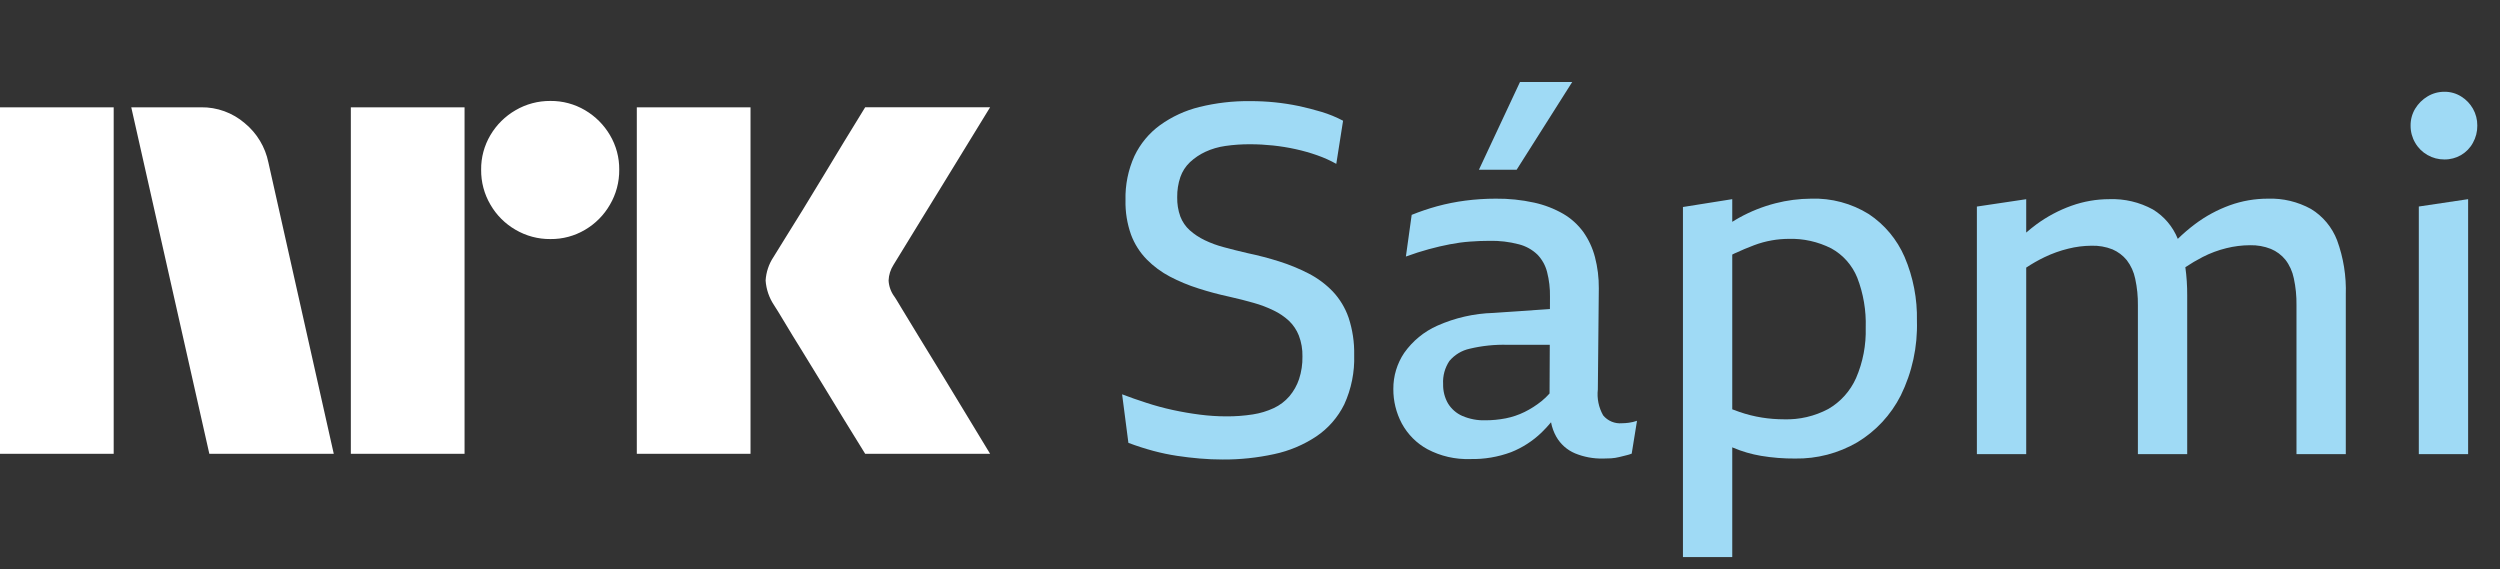 <svg width="101" height="23" viewBox="0 0 101 23" fill="none" xmlns="http://www.w3.org/2000/svg">
<rect x="0" y="0" width="101" height="23" fill="#333333" stroke="none"/>
<path d="M0 18.333V4.335H4.593V18.333H0ZM10.843 6.563L13.484 18.333H8.457L5.303 4.335H8.123C8.769 4.326 9.396 4.554 9.887 4.975C10.378 5.379 10.716 5.939 10.843 6.563ZM14.174 18.333V4.335H18.768V18.333H14.174ZM22.237 9.658C21.742 9.663 21.255 9.533 20.828 9.283C20.406 9.04 20.056 8.69 19.813 8.268C19.562 7.841 19.433 7.354 19.438 6.858C19.432 6.366 19.562 5.882 19.813 5.458C20.059 5.041 20.409 4.695 20.828 4.453C21.255 4.203 21.742 4.074 22.237 4.078C22.729 4.073 23.213 4.203 23.637 4.453C24.052 4.697 24.398 5.043 24.642 5.458C24.893 5.882 25.023 6.366 25.017 6.858C25.022 7.354 24.892 7.841 24.642 8.268C24.401 8.688 24.054 9.038 23.637 9.283C23.213 9.534 22.729 9.664 22.237 9.658H22.237ZM25.727 18.333V4.335H30.321V18.333H25.727ZM36.136 11.985C36.149 11.998 36.248 12.159 36.432 12.468C36.616 12.776 36.856 13.171 37.151 13.651C37.447 14.131 37.759 14.64 38.087 15.179C38.416 15.717 38.725 16.227 39.014 16.707C39.303 17.187 39.631 17.729 40 18.333H34.953C34.638 17.821 34.352 17.357 34.095 16.943C33.839 16.529 33.566 16.082 33.278 15.603C32.988 15.123 32.702 14.657 32.42 14.203C32.137 13.749 31.894 13.351 31.691 13.01C31.486 12.668 31.345 12.438 31.266 12.32C31.071 12.026 30.956 11.686 30.931 11.334C30.951 10.996 31.06 10.669 31.247 10.387C31.325 10.256 31.47 10.023 31.68 9.687C31.891 9.352 32.137 8.955 32.42 8.495C32.702 8.034 32.988 7.565 33.278 7.085C33.567 6.605 33.84 6.155 34.095 5.734C34.352 5.314 34.638 4.847 34.953 4.334H40L36.096 10.703C35.975 10.892 35.907 11.11 35.899 11.334C35.912 11.569 35.994 11.796 36.135 11.985H36.136Z" fill="white"/>
<path d="M53.839 11.77C53.555 11.477 53.225 11.232 52.863 11.047C52.483 10.852 52.087 10.69 51.681 10.562C51.264 10.43 50.834 10.318 50.392 10.225C50.053 10.146 49.737 10.067 49.444 9.987C49.175 9.917 48.914 9.821 48.663 9.7C48.447 9.596 48.247 9.463 48.067 9.304C47.898 9.153 47.768 8.962 47.686 8.749C47.596 8.499 47.553 8.233 47.559 7.967C47.555 7.691 47.598 7.416 47.686 7.155C47.766 6.924 47.9 6.717 48.077 6.55C48.26 6.381 48.467 6.24 48.693 6.135C48.95 6.016 49.223 5.936 49.503 5.897C49.836 5.849 50.172 5.826 50.509 5.828C50.816 5.828 51.122 5.845 51.427 5.877C51.735 5.91 52.042 5.959 52.345 6.026C52.64 6.091 52.93 6.173 53.214 6.273C53.481 6.366 53.739 6.482 53.986 6.62L54.26 4.877C53.982 4.73 53.691 4.611 53.39 4.52C53.084 4.428 52.775 4.349 52.462 4.282C52.146 4.216 51.827 4.167 51.505 4.134C51.18 4.101 50.848 4.085 50.509 4.085C49.818 4.077 49.129 4.157 48.458 4.322C47.886 4.462 47.346 4.711 46.867 5.055C46.424 5.377 46.068 5.806 45.831 6.303C45.578 6.861 45.455 7.471 45.47 8.085C45.459 8.561 45.535 9.034 45.694 9.482C45.834 9.857 46.051 10.198 46.329 10.482C46.605 10.761 46.921 10.995 47.267 11.176C47.633 11.367 48.016 11.527 48.41 11.651C48.82 11.783 49.24 11.896 49.669 11.988C50.021 12.067 50.347 12.15 50.646 12.236C50.925 12.313 51.196 12.416 51.456 12.543C51.681 12.65 51.888 12.79 52.072 12.959C52.246 13.125 52.383 13.328 52.472 13.553C52.576 13.824 52.626 14.114 52.619 14.405C52.624 14.714 52.578 15.022 52.482 15.316C52.397 15.57 52.264 15.805 52.092 16.009C51.918 16.21 51.705 16.372 51.467 16.484C51.197 16.61 50.911 16.697 50.617 16.742C50.258 16.798 49.896 16.824 49.533 16.821C49.18 16.82 48.828 16.797 48.478 16.752C48.114 16.706 47.749 16.643 47.384 16.564C47.025 16.486 46.67 16.39 46.32 16.276C45.974 16.165 45.645 16.049 45.333 15.93L45.587 17.891C45.92 18.017 46.259 18.126 46.603 18.218C46.915 18.301 47.231 18.367 47.55 18.416C47.856 18.462 48.162 18.498 48.468 18.524C48.775 18.551 49.084 18.564 49.396 18.564C50.095 18.569 50.793 18.495 51.477 18.346C52.082 18.218 52.658 17.976 53.176 17.633C53.659 17.309 54.05 16.861 54.309 16.336C54.594 15.713 54.731 15.031 54.709 14.345C54.72 13.834 54.644 13.324 54.485 12.839C54.348 12.44 54.128 12.075 53.839 11.77Z" fill="#9FDAF5"/>
<path d="M65.53 17.099C65.387 17.112 65.243 17.09 65.111 17.035C64.978 16.98 64.86 16.893 64.768 16.782C64.587 16.464 64.511 16.096 64.553 15.732L64.592 11.651C64.596 11.223 64.544 10.797 64.436 10.384C64.341 10.021 64.182 9.678 63.967 9.373C63.749 9.075 63.474 8.825 63.157 8.64C62.788 8.428 62.389 8.275 61.975 8.185C61.468 8.074 60.95 8.021 60.432 8.026C60.02 8.026 59.609 8.052 59.201 8.105C58.815 8.155 58.433 8.231 58.058 8.333C57.71 8.429 57.368 8.545 57.032 8.68L56.798 10.364C57.124 10.245 57.433 10.146 57.726 10.067C58.019 9.987 58.302 9.921 58.576 9.869C58.844 9.817 59.114 9.78 59.387 9.76C59.653 9.74 59.917 9.73 60.177 9.73C60.576 9.721 60.973 9.768 61.359 9.869C61.641 9.94 61.9 10.083 62.111 10.285C62.3 10.481 62.435 10.723 62.502 10.988C62.586 11.315 62.625 11.651 62.619 11.988L62.617 12.485L60.334 12.642C59.553 12.664 58.784 12.839 58.069 13.157C57.533 13.394 57.071 13.774 56.73 14.256C56.441 14.685 56.288 15.193 56.291 15.712C56.287 16.199 56.405 16.68 56.633 17.109C56.872 17.549 57.231 17.91 57.668 18.148C58.201 18.43 58.796 18.566 59.396 18.545C59.959 18.558 60.519 18.464 61.047 18.268C61.504 18.087 61.922 17.817 62.278 17.475C62.413 17.344 62.541 17.206 62.662 17.06C62.7 17.265 62.772 17.463 62.874 17.644C63.048 17.947 63.315 18.184 63.635 18.317C63.989 18.462 64.368 18.532 64.749 18.526C64.866 18.526 64.98 18.522 65.09 18.516C65.199 18.509 65.307 18.492 65.413 18.466C65.517 18.439 65.611 18.417 65.696 18.396C65.772 18.379 65.847 18.356 65.921 18.327L66.135 17C66.028 17.038 65.917 17.064 65.804 17.079C65.713 17.091 65.621 17.098 65.53 17.099ZM62.277 16.207C62.066 16.377 61.836 16.523 61.594 16.643C61.352 16.762 61.096 16.849 60.832 16.901C60.558 16.954 60.28 16.981 60.002 16.98C59.683 16.989 59.367 16.928 59.074 16.802C58.836 16.697 58.635 16.521 58.498 16.297C58.362 16.059 58.295 15.788 58.302 15.514C58.283 15.184 58.373 14.857 58.556 14.583C58.769 14.331 59.057 14.157 59.377 14.088C59.876 13.969 60.388 13.916 60.9 13.93H62.611L62.602 15.896C62.503 16.009 62.394 16.113 62.277 16.207Z" fill="#9FDAF5"/>
<path d="M63.518 3.312H61.408L59.748 6.858H61.272L63.518 3.312Z" fill="#9FDAF5"/>
<path d="M75.501 8.65C74.8 8.215 73.989 7.998 73.167 8.026C72.68 8.029 72.194 8.092 71.722 8.214C71.211 8.346 70.719 8.542 70.257 8.799C70.165 8.849 70.074 8.906 69.983 8.962V8.046L67.991 8.363V22.506H69.983V18.071C69.996 18.077 70.008 18.083 70.022 18.089C70.383 18.241 70.76 18.351 71.145 18.416C71.6 18.492 72.061 18.528 72.522 18.525C73.402 18.54 74.269 18.314 75.032 17.871C75.782 17.42 76.391 16.765 76.79 15.979C77.251 15.043 77.476 14.005 77.444 12.959C77.463 12.074 77.293 11.196 76.947 10.384C76.641 9.676 76.139 9.074 75.501 8.65ZM74.984 15.276C74.749 15.802 74.356 16.239 73.861 16.524C73.31 16.816 72.694 16.96 72.073 16.94C71.776 16.94 71.478 16.917 71.184 16.87C70.876 16.821 70.572 16.745 70.276 16.643C70.182 16.61 70.081 16.572 69.983 16.536V10.285C70.009 10.273 70.036 10.257 70.062 10.245C70.348 10.113 70.615 10.001 70.862 9.908C71.097 9.819 71.339 9.753 71.585 9.71C71.805 9.671 72.026 9.652 72.249 9.65C72.851 9.63 73.449 9.763 73.988 10.037C74.459 10.297 74.827 10.713 75.032 11.215C75.281 11.858 75.397 12.545 75.375 13.235C75.395 13.937 75.262 14.634 74.984 15.276Z" fill="#9FDAF5"/>
<path d="M93.364 8.442C92.831 8.149 92.231 8.005 91.625 8.026C91.1 8.025 90.578 8.115 90.082 8.294C89.579 8.477 89.105 8.733 88.676 9.056C88.433 9.239 88.201 9.438 87.983 9.65C87.783 9.154 87.43 8.737 86.977 8.462C86.437 8.167 85.831 8.024 85.219 8.046C84.696 8.046 84.178 8.137 83.685 8.313C83.18 8.494 82.703 8.747 82.269 9.066C82.129 9.169 81.993 9.28 81.859 9.396V8.048L79.866 8.345V18.348H81.859V10.811C82.093 10.655 82.338 10.515 82.591 10.393C82.901 10.244 83.225 10.127 83.558 10.046C83.865 9.969 84.18 9.929 84.496 9.927C84.786 9.918 85.075 9.968 85.345 10.075C85.569 10.172 85.767 10.321 85.922 10.511C86.091 10.732 86.208 10.99 86.263 11.264C86.34 11.618 86.376 11.981 86.371 12.343V18.346H88.363V11.927C88.365 11.548 88.34 11.17 88.288 10.795C88.514 10.644 88.748 10.507 88.988 10.383C89.293 10.227 89.614 10.107 89.946 10.026C90.259 9.948 90.58 9.908 90.903 9.907C91.19 9.9 91.475 9.95 91.743 10.056C91.97 10.15 92.172 10.3 92.329 10.492C92.499 10.712 92.615 10.97 92.67 11.244C92.747 11.599 92.783 11.961 92.778 12.324V18.346H94.77V11.908C94.795 11.159 94.676 10.412 94.419 9.709C94.216 9.18 93.845 8.734 93.364 8.442Z" fill="#9FDAF5"/>
<path d="M97.72 18.347H99.712V8.046L97.72 8.343V18.347Z" fill="#9FDAF5"/>
<path d="M99.907 4.391C99.791 4.188 99.627 4.018 99.429 3.896C99.226 3.77 98.993 3.705 98.755 3.708C98.514 3.706 98.278 3.771 98.071 3.896C97.868 4.017 97.697 4.187 97.573 4.391C97.449 4.597 97.385 4.834 97.388 5.075C97.386 5.319 97.45 5.559 97.573 5.768C97.692 5.976 97.865 6.147 98.071 6.263C98.28 6.383 98.516 6.444 98.755 6.442C98.991 6.445 99.224 6.383 99.429 6.263C99.63 6.146 99.796 5.974 99.907 5.768C100.025 5.557 100.086 5.318 100.083 5.075C100.086 4.835 100.025 4.599 99.907 4.391Z" fill="#9FDAF5"/>
</svg>
